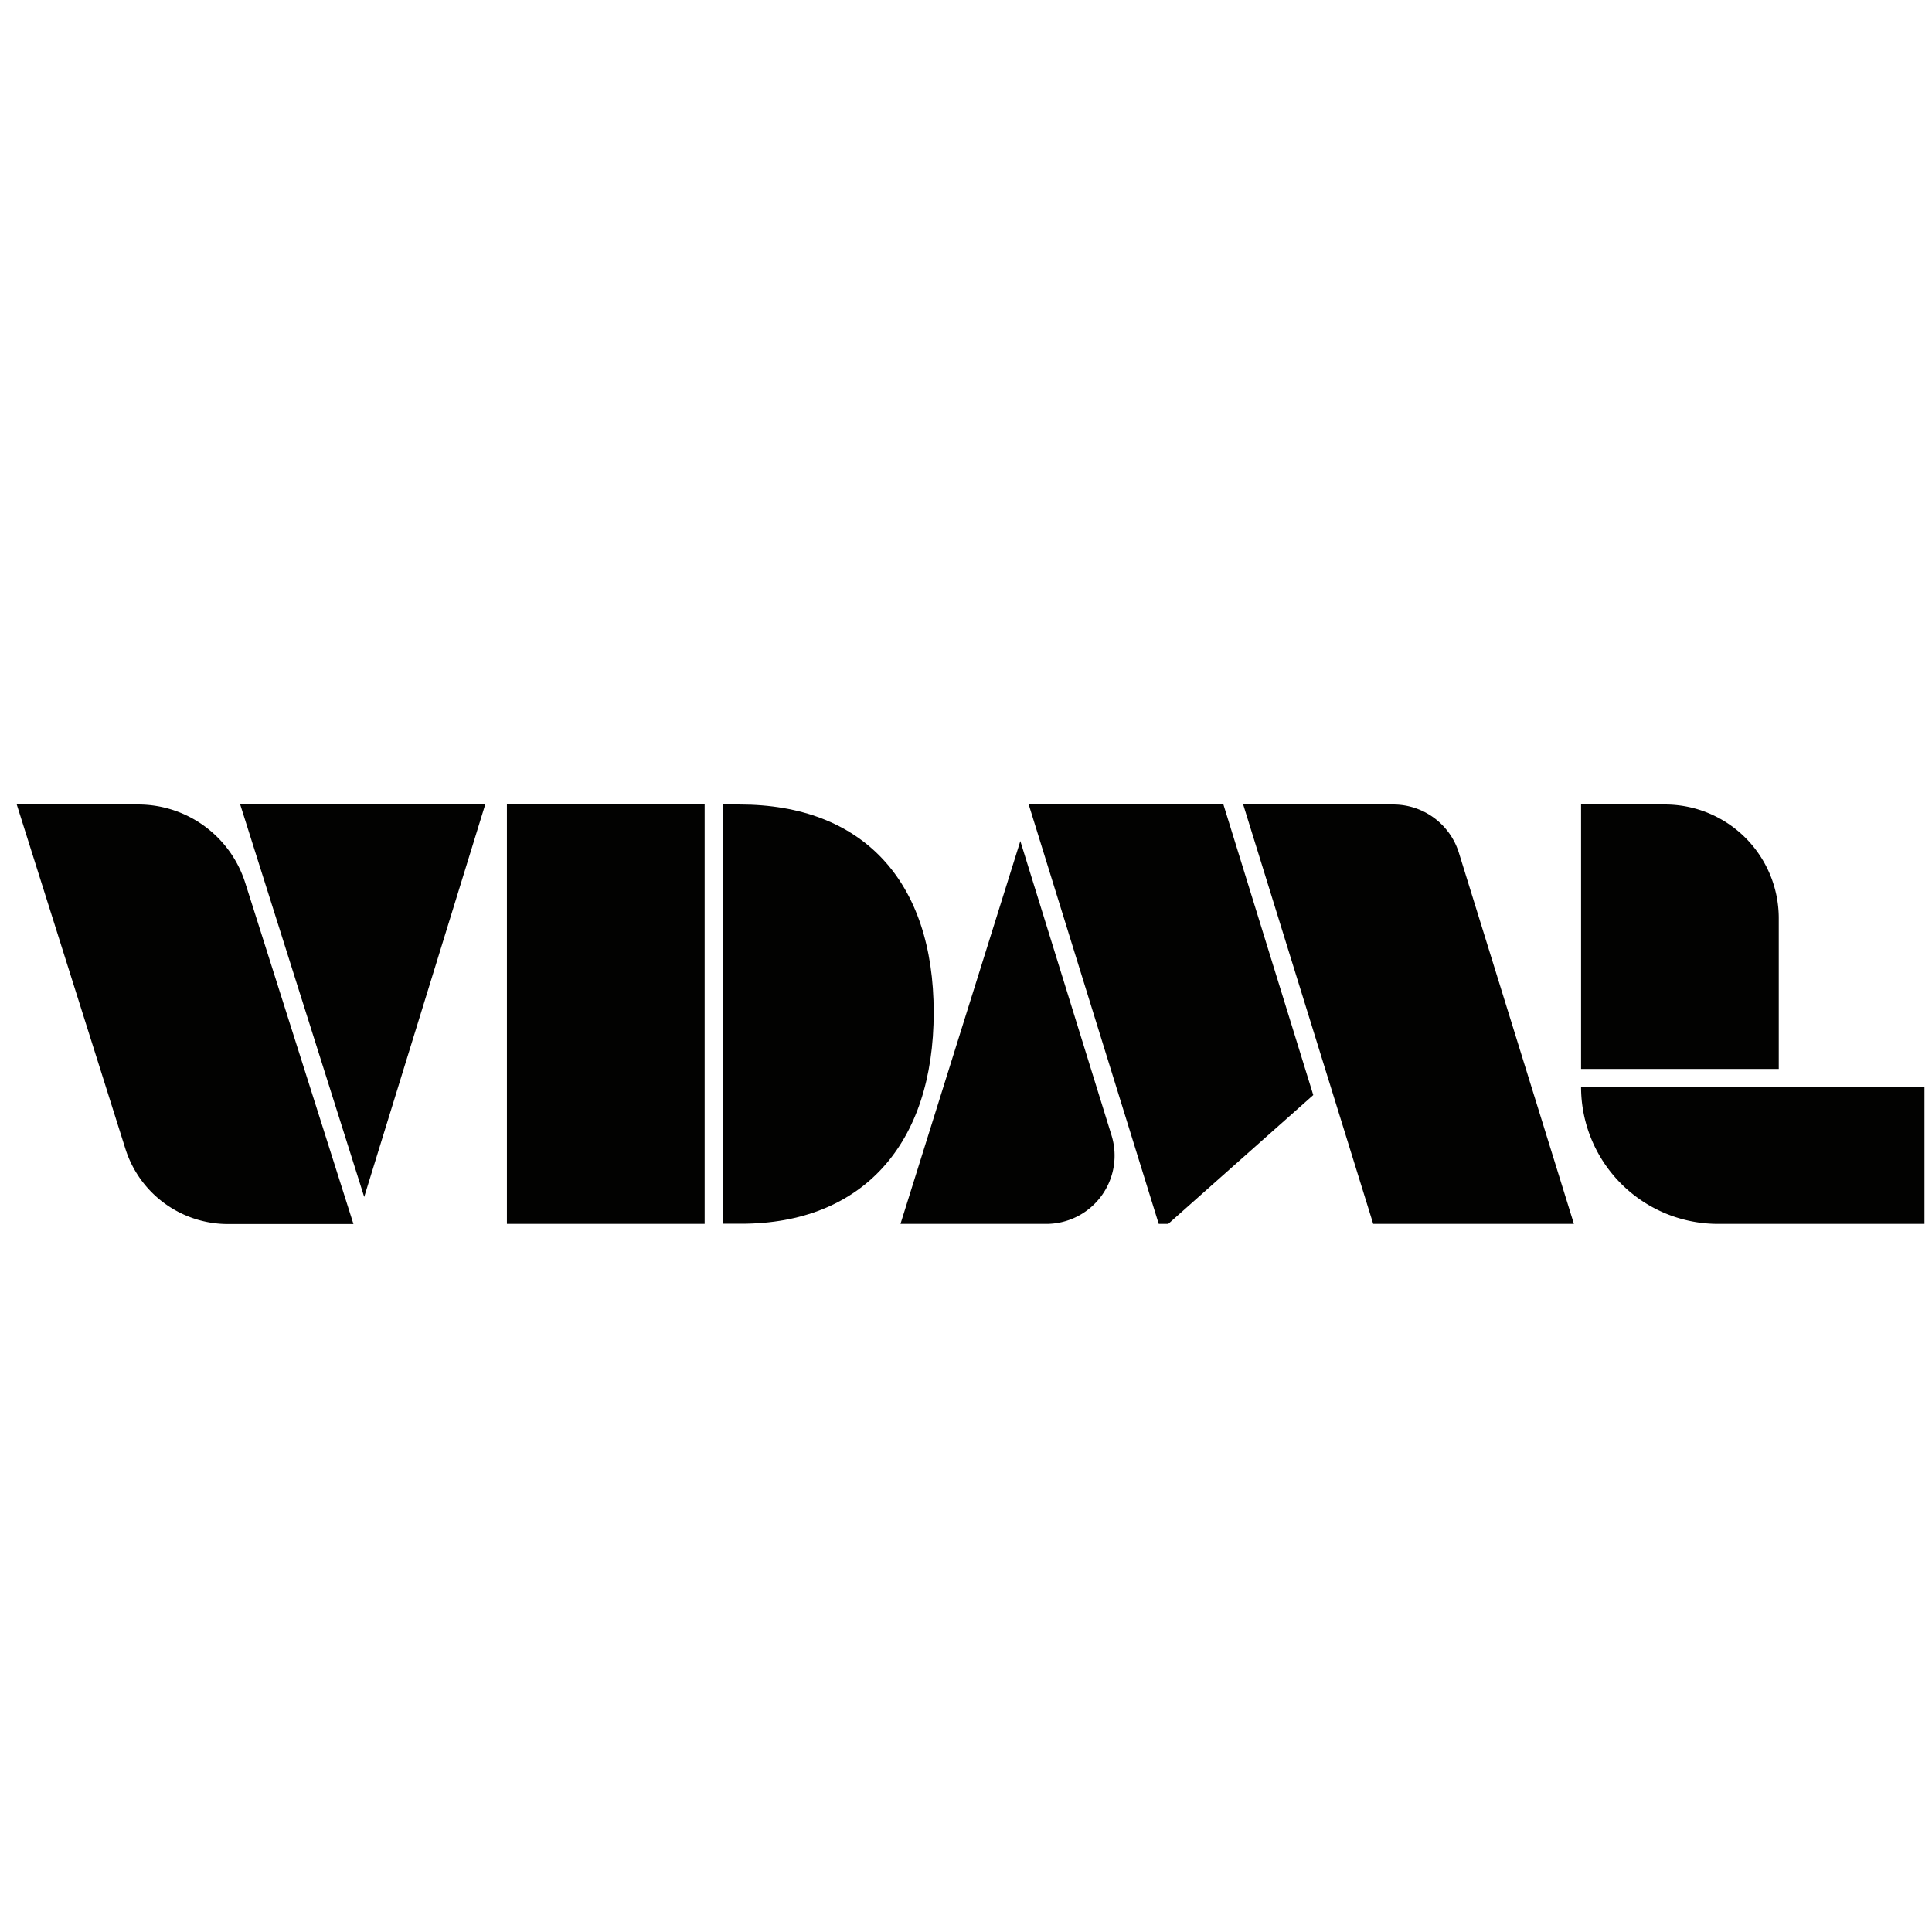 <svg id="Layer_1" data-name="Layer 1" xmlns="http://www.w3.org/2000/svg" xmlns:xlink="http://www.w3.org/1999/xlink" width="512" height="512" viewBox="0 0 512 512"><defs><clipPath id="clip-path"><rect x="2" y="212.98" width="508" height="118" style="fill:none"/></clipPath><clipPath id="clip-path-3"><rect x="4.44" y="213.2" width="505.56" height="111.14" style="fill:none"/></clipPath></defs><title>portfolioLogosAll</title><g style="clip-path:url(#clip-path)"><g style="clip-path:url(#clip-path)"><g style="clip-path:url(#clip-path-3)"><path d="M63.66,213.2h64.93l-32.07,104Zm-59.22,0h32.2A29.75,29.75,0,0,1,65,234l28.67,90.38H60.4a28.49,28.49,0,0,1-27.16-19.91Z" style="fill:#020201"/><path d="M186.74,324.34h-52.4V213.2h52.4ZM191.5,213.2H196c32.54,0,51.44,20.17,51.44,55.1s-18.9,56-51,56H191.5Z" style="fill:#020201"/><path d="M238.64,324.34,270.4,222.89l24.17,78a18.1,18.1,0,0,1-17.29,23.45ZM324.22,213.2l23.81,77-38.42,34.13h-2.54L272.62,213.2ZM386.62,226l30.48,98.33H363.91L329.46,213.2h39.78A18.2,18.2,0,0,1,386.62,226" style="fill:#020201"/><path d="M419,213.2h22.24a30.15,30.15,0,0,1,30.15,30.15v39.93H419Zm0,74.85h91v36.29H455.32A36.29,36.29,0,0,1,419,288.05Z" style="fill:#020201"/></g></g></g></svg>